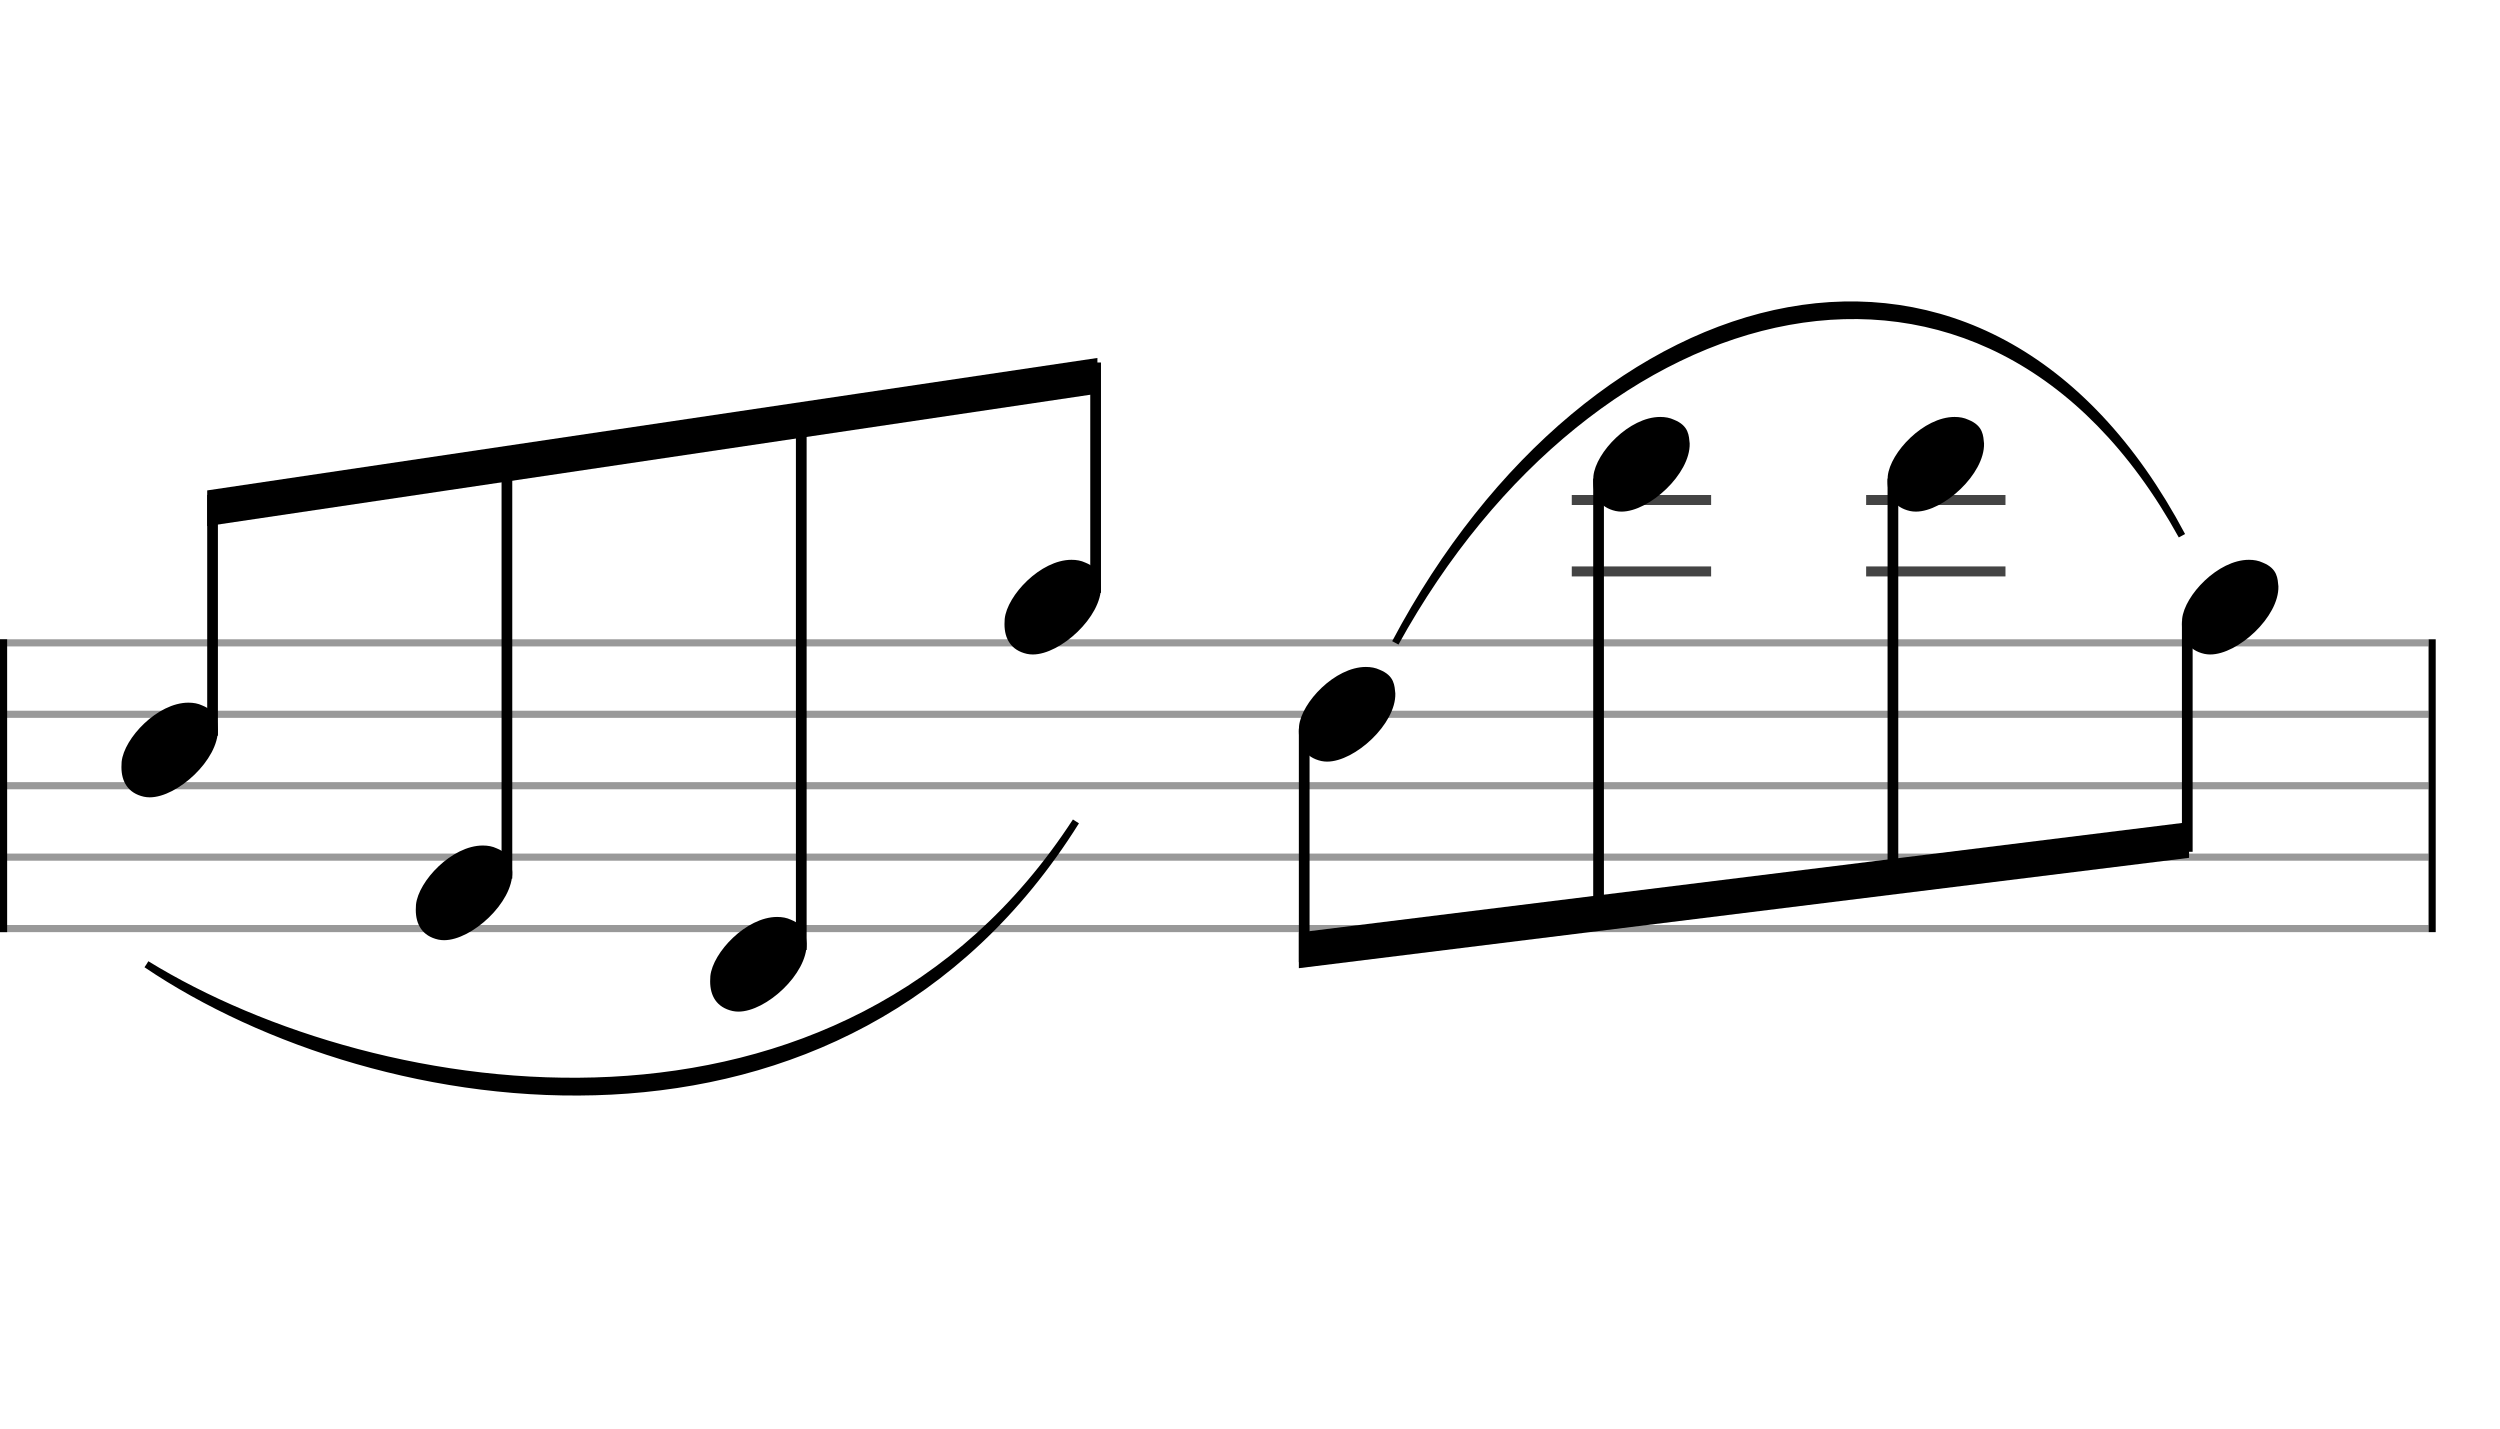 <svg xmlns="http://www.w3.org/2000/svg" stroke-width="0.3" stroke-dasharray="none" fill="black" stroke="black" font-family="Arial, sans-serif" font-size="10pt" font-weight="normal" font-style="normal" width="350" height="200" viewBox="0 0 350 200" style="width: 350px; height: 200px; border: none;"><g class="vf-stave" id="vf-auto14021" stroke-width="1" fill="#999999" stroke="#999999"><path fill="none" d="M0 90L340 90"/><path fill="none" d="M0 100L340 100"/><path fill="none" d="M0 110L340 110"/><path fill="none" d="M0 120L340 120"/><path fill="none" d="M0 130L340 130"/></g><g class="vf-stavebarline" id="vf-auto14022"><rect y="89.5" width="1" height="41" stroke="none"/></g><g class="vf-stavebarline" id="vf-auto14023"><rect x="340" y="89.5" width="1" height="41" stroke="none"/></g><g class="vf-stavenote" id="vf-auto14024"><g class="vf-notehead" id="vf-auto14030" pointer-events="bounding-box"><path stroke="none" d="M20.145 111.543C20.426 111.599,20.678 111.627,20.959 111.627C24.834 111.627,30.619 106.348,30.506 102.08C30.394 101.041,30.422 99.609,28.316 98.766C27.727 98.485,27.081 98.373,26.379 98.373C22.054 98.373,17.365 103.343,17.028 106.657C17.028 106.909,17 107.134,17 107.387C17 109.409,17.899 111.037,20.145 111.543"/></g></g><g class="vf-stavenote" id="vf-auto14032"><g class="vf-notehead" id="vf-auto14038" pointer-events="bounding-box"><path stroke="none" d="M61.355 131.543C61.636 131.599,61.888 131.627,62.169 131.627C66.044 131.627,71.829 126.348,71.716 122.08C71.604 121.041,71.632 119.609,69.526 118.766C68.936 118.485,68.291 118.373,67.589 118.373C63.264 118.373,58.575 123.343,58.238 126.657C58.238 126.909,58.21 127.134,58.21 127.387C58.21 129.409,59.108 131.037,61.355 131.543"/></g></g><g class="vf-stavenote" id="vf-auto14040"><g class="vf-notehead" id="vf-auto14046" pointer-events="bounding-box"><path stroke="none" d="M102.565 141.543C102.845 141.599,103.098 141.627,103.379 141.627C107.254 141.627,113.038 136.348,112.926 132.08C112.814 131.041,112.842 129.609,110.736 128.766C110.146 128.485,109.5 128.373,108.798 128.373C104.474 128.373,99.785 133.343,99.448 136.657C99.448 136.909,99.42 137.134,99.42 137.387C99.42 139.409,100.318 141.037,102.565 141.543"/></g></g><g class="vf-stavenote" id="vf-auto14048"><g class="vf-notehead" id="vf-auto14054" pointer-events="bounding-box"><path stroke="none" d="M143.774 91.543C144.055 91.599,144.308 91.627,144.589 91.627C148.464 91.627,154.248 86.348,154.136 82.08C154.024 81.041,154.052 79.609,151.946 78.766C151.356 78.485,150.71 78.373,150.008 78.373C145.684 78.373,140.994 83.343,140.657 86.657C140.657 86.909,140.629 87.134,140.629 87.387C140.629 89.409,141.528 91.037,143.774 91.543"/></g></g><g class="vf-stavenote" id="vf-auto14057"><g class="vf-notehead" id="vf-auto14063" pointer-events="bounding-box"><path stroke="none" d="M184.984 106.543C185.265 106.599,185.518 106.627,185.798 106.627C189.674 106.627,195.458 101.348,195.346 97.08C195.233 96.041,195.261 94.609,193.155 93.766C192.566 93.485,191.92 93.373,191.218 93.373C186.894 93.373,182.204 98.343,181.867 101.657C181.867 101.909,181.839 102.134,181.839 102.387C181.839 104.409,182.738 106.037,184.984 106.543"/></g></g><g class="vf-stavenote" id="vf-auto14065"><path stroke-width="1.4" fill="none" stroke="#444" d="M220.049 80L239.557 80"/><path stroke-width="1.4" fill="none" stroke="#444" d="M220.049 70L239.557 70"/><g class="vf-notehead" id="vf-auto14071" pointer-events="bounding-box"><path stroke="none" d="M226.194 71.543C226.475 71.599,226.727 71.627,227.008 71.627C230.883 71.627,236.668 66.348,236.555 62.08C236.443 61.041,236.471 59.609,234.365 58.766C233.776 58.485,233.13 58.373,232.428 58.373C228.103 58.373,223.414 63.343,223.077 66.657C223.077 66.909,223.049 67.134,223.049 67.387C223.049 69.409,223.948 71.037,226.194 71.543"/></g></g><g class="vf-stavenote" id="vf-auto14073"><path stroke-width="1.4" fill="none" stroke="#444" d="M261.259 80L280.767 80"/><path stroke-width="1.4" fill="none" stroke="#444" d="M261.259 70L280.767 70"/><g class="vf-notehead" id="vf-auto14079" pointer-events="bounding-box"><path stroke="none" d="M267.404 71.543C267.685 71.599,267.937 71.627,268.218 71.627C272.093 71.627,277.878 66.348,277.765 62.08C277.653 61.041,277.681 59.609,275.575 58.766C274.985 58.485,274.34 58.373,273.638 58.373C269.313 58.373,264.624 63.343,264.287 66.657C264.287 66.909,264.259 67.134,264.259 67.387C264.259 69.409,265.157 71.037,267.404 71.543"/></g></g><g class="vf-stavenote" id="vf-auto14081"><g class="vf-notehead" id="vf-auto14087" pointer-events="bounding-box"><path stroke="none" d="M308.614 91.543C308.894 91.599,309.147 91.627,309.428 91.627C313.303 91.627,319.087 86.348,318.975 82.08C318.863 81.041,318.891 79.609,316.785 78.766C316.195 78.485,315.549 78.373,314.847 78.373C310.523 78.373,305.834 83.343,305.497 86.657C305.497 86.909,305.469 87.134,305.469 87.387C305.469 89.409,306.367 91.037,308.614 91.543"/></g></g><g class="vf-stem" id="vf-auto14025" pointer-events="bounding-box"><path stroke-width="1.5" fill="none" d="M29.758 103L29.758 69.294"/></g><g class="vf-stem" id="vf-auto14033" pointer-events="bounding-box"><path stroke-width="1.5" fill="none" d="M70.968 123L70.968 63.113"/></g><g class="vf-stem" id="vf-auto14041" pointer-events="bounding-box"><path stroke-width="1.5" fill="none" d="M112.178 133L112.178 56.931"/></g><g class="vf-stem" id="vf-auto14049" pointer-events="bounding-box"><path stroke-width="1.5" fill="none" d="M153.387 83L153.387 50.75"/></g><g class="vf-beam" id="vf-auto14056"><path stroke="none" d="M29.008 68.657L29.008 73.657L153.637 55.113L153.637 50.113Z"/></g><g class="vf-stem" id="vf-auto14058" pointer-events="bounding-box"><path stroke-width="1.5" fill="none" d="M182.589 102L182.589 134.704"/></g><g class="vf-stem" id="vf-auto14066" pointer-events="bounding-box"><path stroke-width="1.5" fill="none" d="M223.799 67L223.799 129.552"/></g><g class="vf-stem" id="vf-auto14074" pointer-events="bounding-box"><path stroke-width="1.5" fill="none" d="M265.009 67L265.009 124.401"/></g><g class="vf-stem" id="vf-auto14082" pointer-events="bounding-box"><path stroke-width="1.5" fill="none" d="M306.219 87L306.219 119.25"/></g><g class="vf-beam" id="vf-auto14089"><path stroke="none" d="M181.839 135.547L181.839 130.547L306.469 115.094L306.469 120.094Z"/></g><path stroke-width="1" fill="none" d="M20.508 135C53.038 155,118.099 165,150.629 115C118.099 167,53.038 157,20.508 135"/><path stroke="none" d="M20.508 135C53.038 155,118.099 165,150.629 115C118.099 167,53.038 157,20.508 135Z"/><path stroke-width="1" fill="none" d="M195.347 90C222.878 40,277.938 25,305.469 75C277.938 23,222.878 38,195.347 90"/><path stroke="none" d="M195.347 90C222.878 40,277.938 25,305.469 75C277.938 23,222.878 38,195.347 90Z"/></svg>